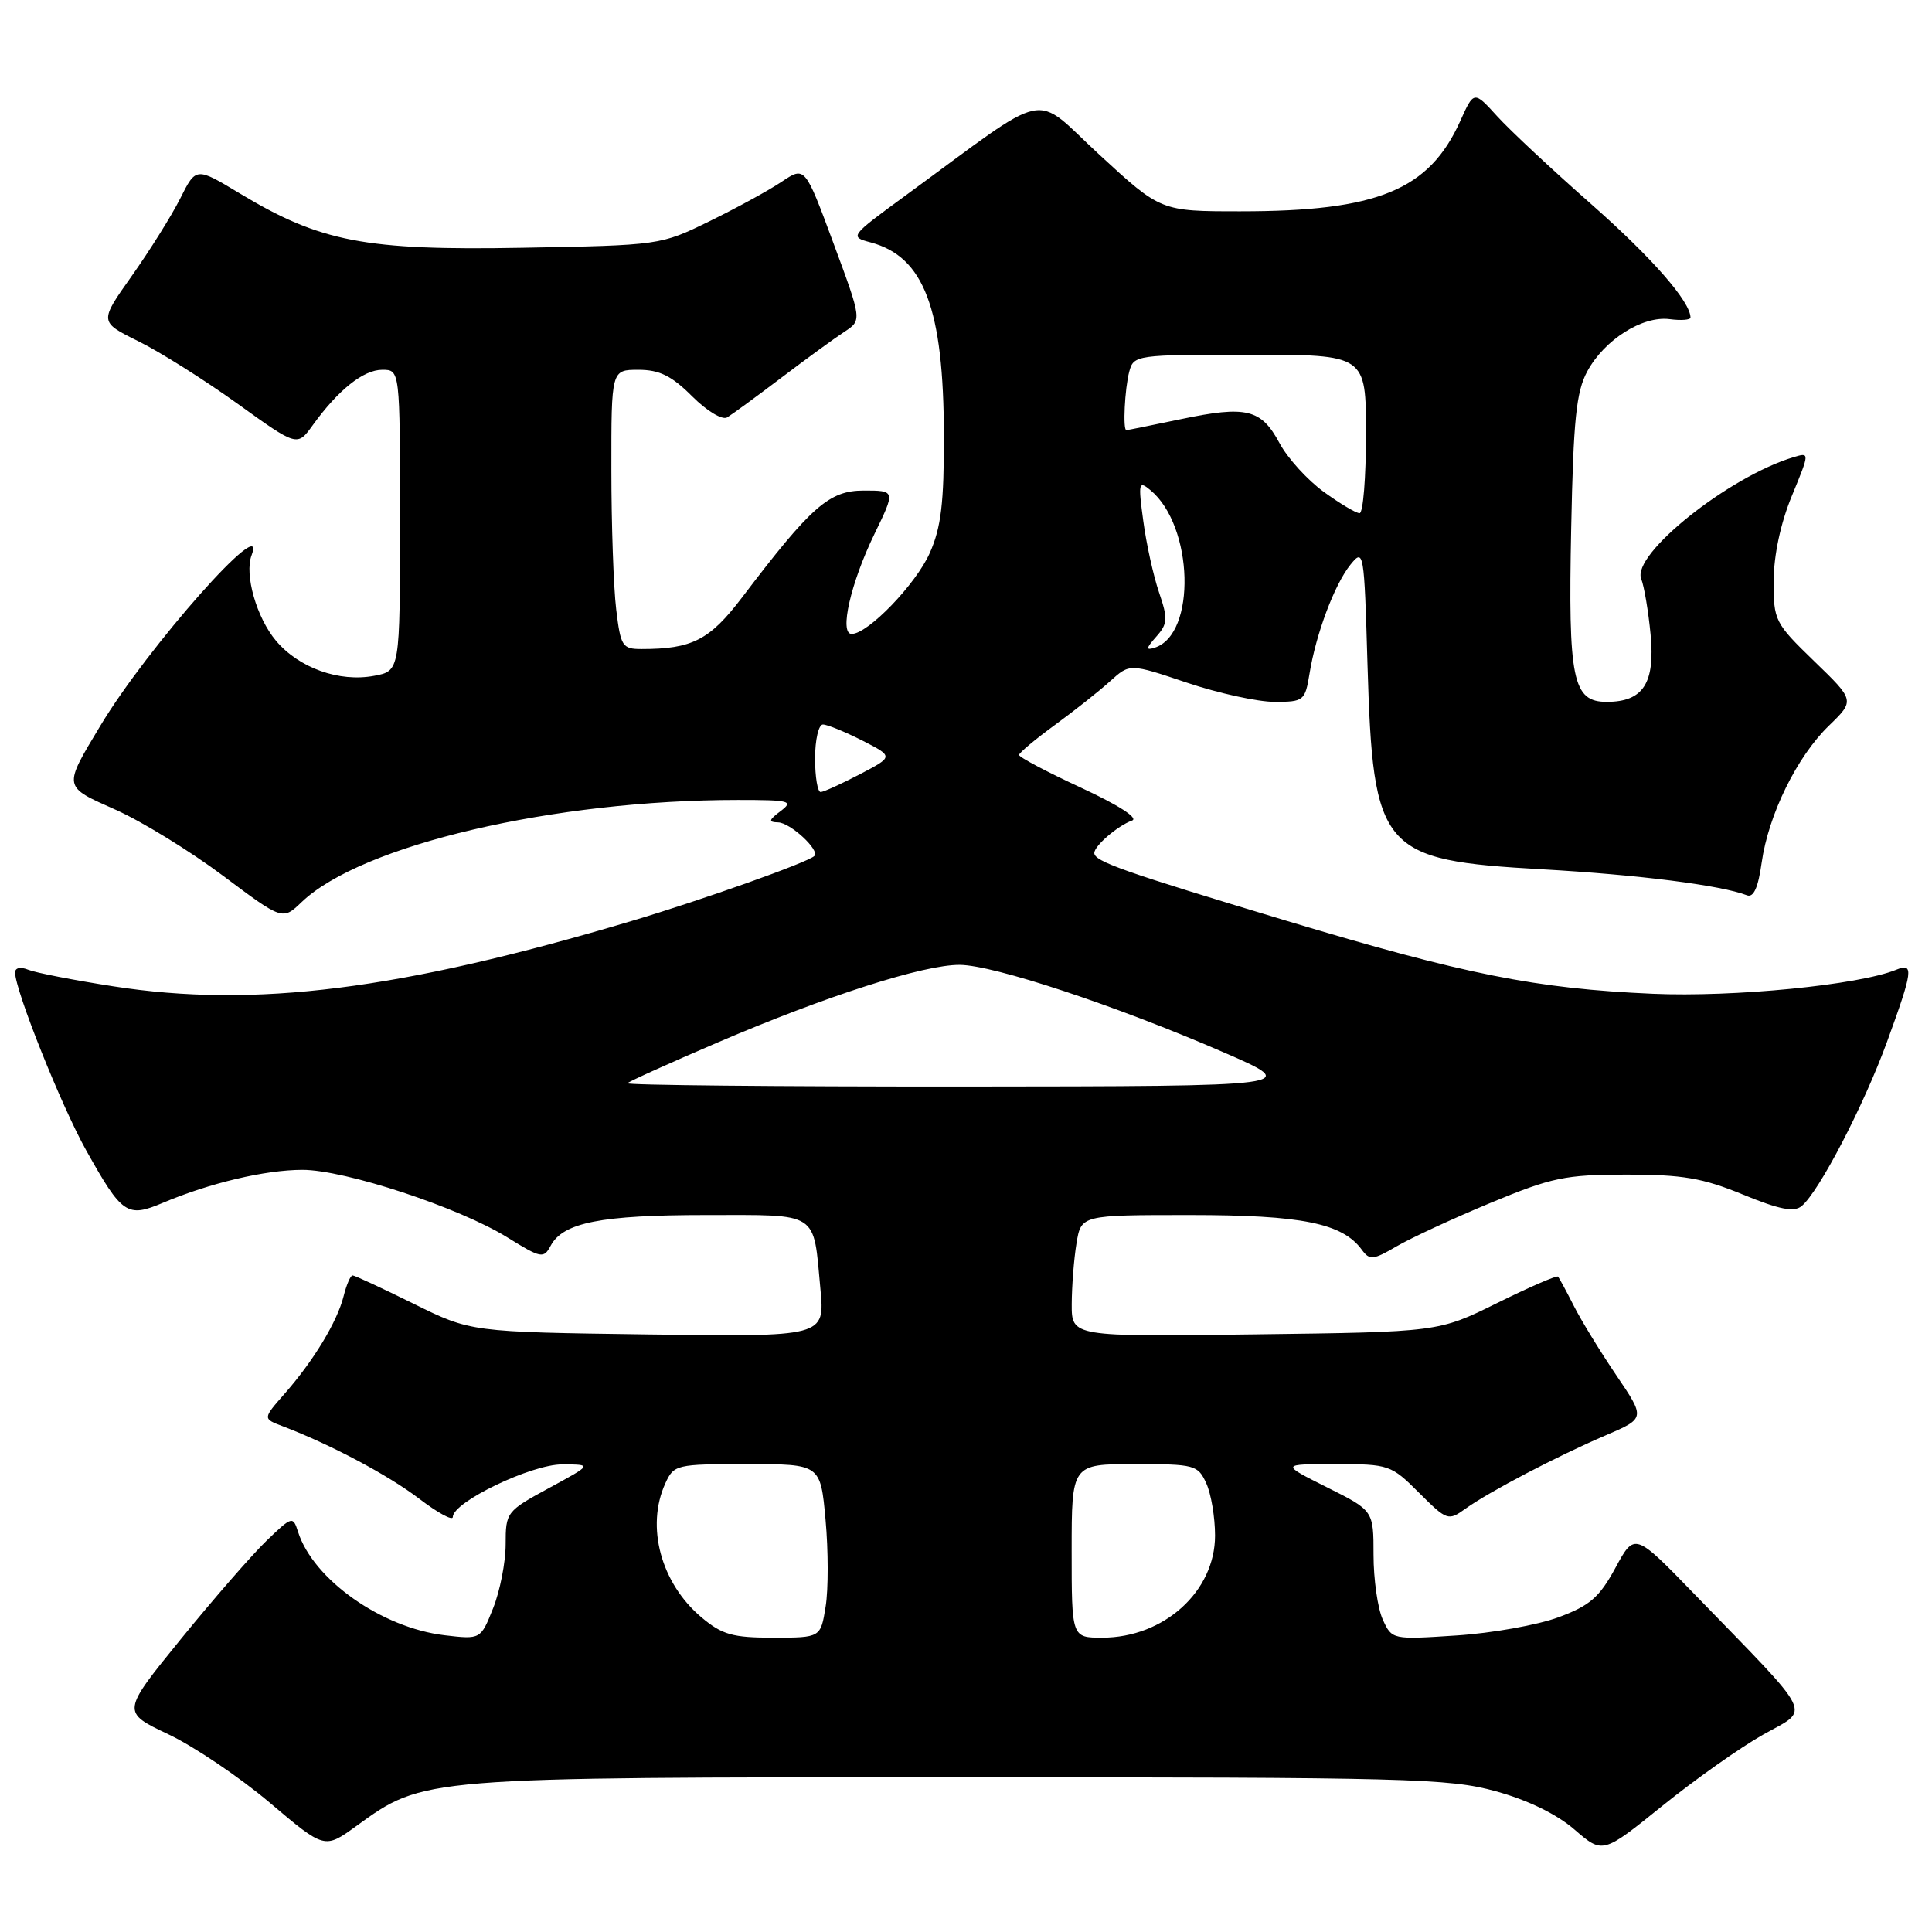 <?xml version="1.0" encoding="UTF-8" standalone="no"?>
<!DOCTYPE svg PUBLIC "-//W3C//DTD SVG 1.1//EN" "http://www.w3.org/Graphics/SVG/1.1/DTD/svg11.dtd" >
<svg xmlns="http://www.w3.org/2000/svg" xmlns:xlink="http://www.w3.org/1999/xlink" version="1.1" viewBox="0 0 256 256">
 <g >
 <path fill="currentColor"
d=" M 233.62 229.85 C 239.92 226.29 240.73 227.95 224.57 211.28 C 216.60 203.05 216.60 203.05 214.05 207.75 C 211.93 211.66 210.66 212.76 206.50 214.30 C 203.75 215.32 197.66 216.41 192.97 216.71 C 184.47 217.27 184.44 217.26 183.22 214.59 C 182.55 213.11 182.00 209.26 182.00 206.03 C 182.00 200.16 182.00 200.16 175.84 197.08 C 169.68 194.00 169.68 194.00 176.96 194.00 C 184.05 194.00 184.33 194.10 188.03 197.80 C 191.73 201.49 191.90 201.55 194.17 199.92 C 197.32 197.66 206.33 192.94 212.76 190.19 C 218.03 187.93 218.03 187.93 214.16 182.22 C 212.03 179.07 209.49 174.93 208.52 173.00 C 207.54 171.07 206.61 169.35 206.45 169.16 C 206.28 168.97 202.65 170.55 198.38 172.66 C 190.61 176.50 190.61 176.50 166.31 176.81 C 142.00 177.13 142.00 177.13 142.01 172.81 C 142.02 170.44 142.30 166.81 142.64 164.75 C 143.26 161.00 143.26 161.00 157.66 161.00 C 172.53 161.00 177.87 162.08 180.45 165.60 C 181.48 167.01 181.94 166.97 185.05 165.15 C 186.95 164.04 192.55 161.45 197.50 159.39 C 205.61 156.02 207.39 155.65 215.50 155.64 C 222.95 155.64 225.61 156.09 230.94 158.28 C 235.81 160.28 237.72 160.65 238.73 159.81 C 241.04 157.89 246.95 146.52 250.04 138.05 C 253.49 128.59 253.63 127.53 251.25 128.50 C 246.29 130.52 229.75 132.15 219.00 131.68 C 203.52 131.00 194.14 129.13 170.50 122.02 C 148.83 115.49 145.00 114.14 145.00 113.03 C 145.00 112.08 148.11 109.40 150.00 108.73 C 150.90 108.41 148.21 106.68 143.25 104.38 C 138.71 102.28 135.01 100.32 135.03 100.03 C 135.05 99.74 137.19 97.95 139.78 96.06 C 142.38 94.16 145.67 91.56 147.10 90.26 C 149.70 87.91 149.70 87.91 157.28 90.46 C 161.44 91.86 166.67 93.00 168.88 93.00 C 172.76 93.00 172.93 92.86 173.52 89.25 C 174.38 83.96 176.84 77.42 178.95 74.81 C 180.70 72.65 180.76 72.99 181.20 88.05 C 181.94 112.80 182.94 113.98 204.37 115.19 C 217.09 115.91 228.00 117.29 231.48 118.63 C 232.36 118.97 232.97 117.61 233.43 114.31 C 234.33 107.95 238.10 100.26 242.35 96.15 C 245.78 92.82 245.78 92.82 240.39 87.61 C 235.16 82.54 235.00 82.23 235.02 76.94 C 235.04 73.55 235.94 69.32 237.43 65.71 C 239.81 59.93 239.81 59.93 237.65 60.58 C 229.05 63.17 216.17 73.46 217.47 76.70 C 217.86 77.69 218.42 81.00 218.71 84.06 C 219.33 90.53 217.73 93.00 212.90 93.00 C 208.38 93.00 207.78 90.08 208.19 70.00 C 208.48 55.62 208.86 51.91 210.32 49.21 C 212.58 45.02 217.66 41.81 221.25 42.29 C 222.76 42.49 224.00 42.39 224.00 42.08 C 223.98 39.96 218.92 34.17 210.87 27.07 C 205.71 22.53 200.10 17.29 198.40 15.42 C 195.30 12.01 195.30 12.01 193.48 16.06 C 189.35 25.20 182.54 28.00 164.36 28.00 C 153.82 28.00 153.82 28.00 145.73 20.55 C 136.61 12.16 139.65 11.53 120.01 25.89 C 112.59 31.32 112.55 31.37 115.37 32.12 C 122.44 34.02 125.04 40.87 125.07 57.75 C 125.09 66.62 124.70 69.89 123.21 73.25 C 121.38 77.39 115.01 84.00 112.85 84.00 C 111.18 84.00 112.71 77.26 115.87 70.75 C 118.66 65.00 118.66 65.00 114.46 65.00 C 109.86 65.00 107.51 67.07 98.30 79.20 C 94.03 84.81 91.71 86.00 85.01 86.00 C 82.46 86.00 82.24 85.65 81.65 80.75 C 81.30 77.86 81.01 69.54 81.01 62.25 C 81.00 49.00 81.00 49.00 84.60 49.00 C 87.38 49.00 89.00 49.80 91.70 52.50 C 93.66 54.46 95.70 55.69 96.35 55.31 C 96.98 54.93 100.21 52.57 103.52 50.06 C 106.83 47.55 110.59 44.81 111.88 43.97 C 114.22 42.44 114.22 42.44 110.44 32.23 C 106.66 22.02 106.66 22.02 103.58 24.08 C 101.89 25.22 97.58 27.57 94.00 29.32 C 87.52 32.49 87.44 32.50 69.19 32.83 C 48.38 33.21 42.43 32.06 31.74 25.61 C 25.97 22.13 25.97 22.13 23.87 26.32 C 22.71 28.62 19.82 33.23 17.45 36.58 C 13.15 42.65 13.15 42.65 18.32 45.21 C 21.17 46.61 27.07 50.33 31.44 53.47 C 39.39 59.19 39.39 59.19 41.44 56.34 C 44.82 51.66 48.15 49.00 50.65 49.00 C 53.00 49.00 53.00 49.00 53.00 68.95 C 53.00 88.91 53.00 88.91 49.57 89.55 C 44.95 90.42 39.61 88.51 36.57 84.90 C 33.99 81.84 32.36 76.11 33.34 73.56 C 35.61 67.63 19.53 85.78 13.30 96.16 C 8.34 104.42 8.30 104.17 15.35 107.31 C 18.82 108.86 25.21 112.79 29.55 116.04 C 37.44 121.95 37.44 121.95 39.97 119.53 C 47.89 111.96 73.35 106.00 97.80 106.00 C 104.68 106.00 105.20 106.14 103.44 107.47 C 101.85 108.67 101.79 108.94 103.10 108.97 C 104.71 109.00 108.67 112.66 107.91 113.42 C 107.06 114.27 93.11 119.23 83.61 122.06 C 52.99 131.18 33.71 133.61 15.00 130.69 C 9.78 129.88 4.71 128.89 3.75 128.50 C 2.72 128.08 2.00 128.23 2.00 128.86 C 2.00 131.22 8.12 146.53 11.42 152.43 C 16.19 160.95 16.84 161.39 21.61 159.37 C 27.79 156.76 35.12 155.02 40.06 155.01 C 45.67 155.00 60.83 159.99 67.24 163.97 C 71.71 166.74 72.04 166.80 72.97 165.06 C 74.61 161.99 79.64 161.00 93.54 161.00 C 108.68 161.00 107.74 160.39 108.71 170.81 C 109.30 177.14 109.30 177.14 85.84 176.82 C 62.39 176.50 62.39 176.50 54.80 172.75 C 50.63 170.69 47.00 169.00 46.72 169.00 C 46.44 169.00 45.91 170.24 45.53 171.75 C 44.69 175.12 41.56 180.30 37.70 184.69 C 34.81 187.98 34.81 187.98 37.45 188.98 C 43.81 191.40 51.43 195.45 55.55 198.59 C 58.00 200.46 60.00 201.55 60.00 201.01 C 60.00 199.03 70.42 194.02 74.50 194.04 C 78.50 194.05 78.50 194.05 72.75 197.17 C 67.11 200.23 67.00 200.38 67.00 204.63 C 67.00 207.01 66.25 210.82 65.34 213.10 C 63.69 217.24 63.69 217.24 58.91 216.68 C 50.56 215.69 41.50 209.29 39.49 202.97 C 38.82 200.86 38.70 200.90 35.32 204.15 C 33.41 205.99 28.30 211.86 23.97 217.18 C 16.10 226.86 16.10 226.86 22.30 229.80 C 25.71 231.41 31.76 235.50 35.75 238.87 C 43.00 245.01 43.00 245.01 47.19 241.98 C 56.19 235.46 55.64 235.50 127.00 235.50 C 186.62 235.50 192.01 235.64 198.19 237.35 C 202.42 238.51 206.27 240.38 208.63 242.43 C 212.37 245.66 212.37 245.66 220.24 239.31 C 224.56 235.82 230.58 231.56 233.62 229.85 Z  M 92.94 214.30 C 87.57 209.78 85.55 202.27 88.16 196.55 C 89.29 194.07 89.60 194.00 99.02 194.00 C 108.72 194.00 108.72 194.00 109.39 201.38 C 109.76 205.44 109.77 210.62 109.40 212.88 C 108.74 217.00 108.74 217.00 102.45 217.00 C 97.07 217.00 95.69 216.61 92.94 214.30 Z  M 142.00 205.50 C 142.00 194.00 142.00 194.00 150.34 194.00 C 158.31 194.00 158.73 194.11 159.84 196.55 C 160.48 197.95 161.00 201.06 161.00 203.47 C 161.00 210.87 154.23 217.00 146.05 217.00 C 142.00 217.00 142.00 217.00 142.00 205.50 Z  M 83.14 143.53 C 83.39 143.27 88.76 140.85 95.05 138.15 C 109.48 131.96 122.42 127.81 127.18 127.85 C 131.68 127.88 147.82 133.23 162.00 139.38 C 172.50 143.93 172.50 143.93 127.58 143.97 C 102.88 143.98 82.88 143.79 83.14 143.53 Z  M 108.00 100.50 C 108.00 98.03 108.47 96.00 109.04 96.00 C 109.61 96.00 111.95 96.96 114.25 98.12 C 118.41 100.25 118.41 100.25 113.96 102.58 C 111.50 103.86 109.16 104.93 108.75 104.95 C 108.34 104.98 108.00 102.97 108.00 100.50 Z  M 153.21 84.36 C 154.73 82.65 154.77 81.99 153.57 78.47 C 152.83 76.29 151.89 72.04 151.49 69.02 C 150.80 63.95 150.88 63.65 152.44 64.95 C 158.17 69.70 158.55 84.06 153.00 85.82 C 151.80 86.20 151.84 85.91 153.21 84.36 Z  M 175.40 65.17 C 173.26 63.62 170.62 60.72 169.55 58.73 C 167.11 54.19 165.18 53.72 156.48 55.54 C 152.64 56.34 149.39 57.00 149.25 57.00 C 148.76 57.00 149.04 51.47 149.63 49.25 C 150.22 47.04 150.51 47.00 165.62 47.00 C 181.00 47.00 181.00 47.00 181.00 57.50 C 181.00 63.28 180.62 68.00 180.15 68.00 C 179.68 68.00 177.55 66.73 175.40 65.17 Z "/>
</g>
</svg>